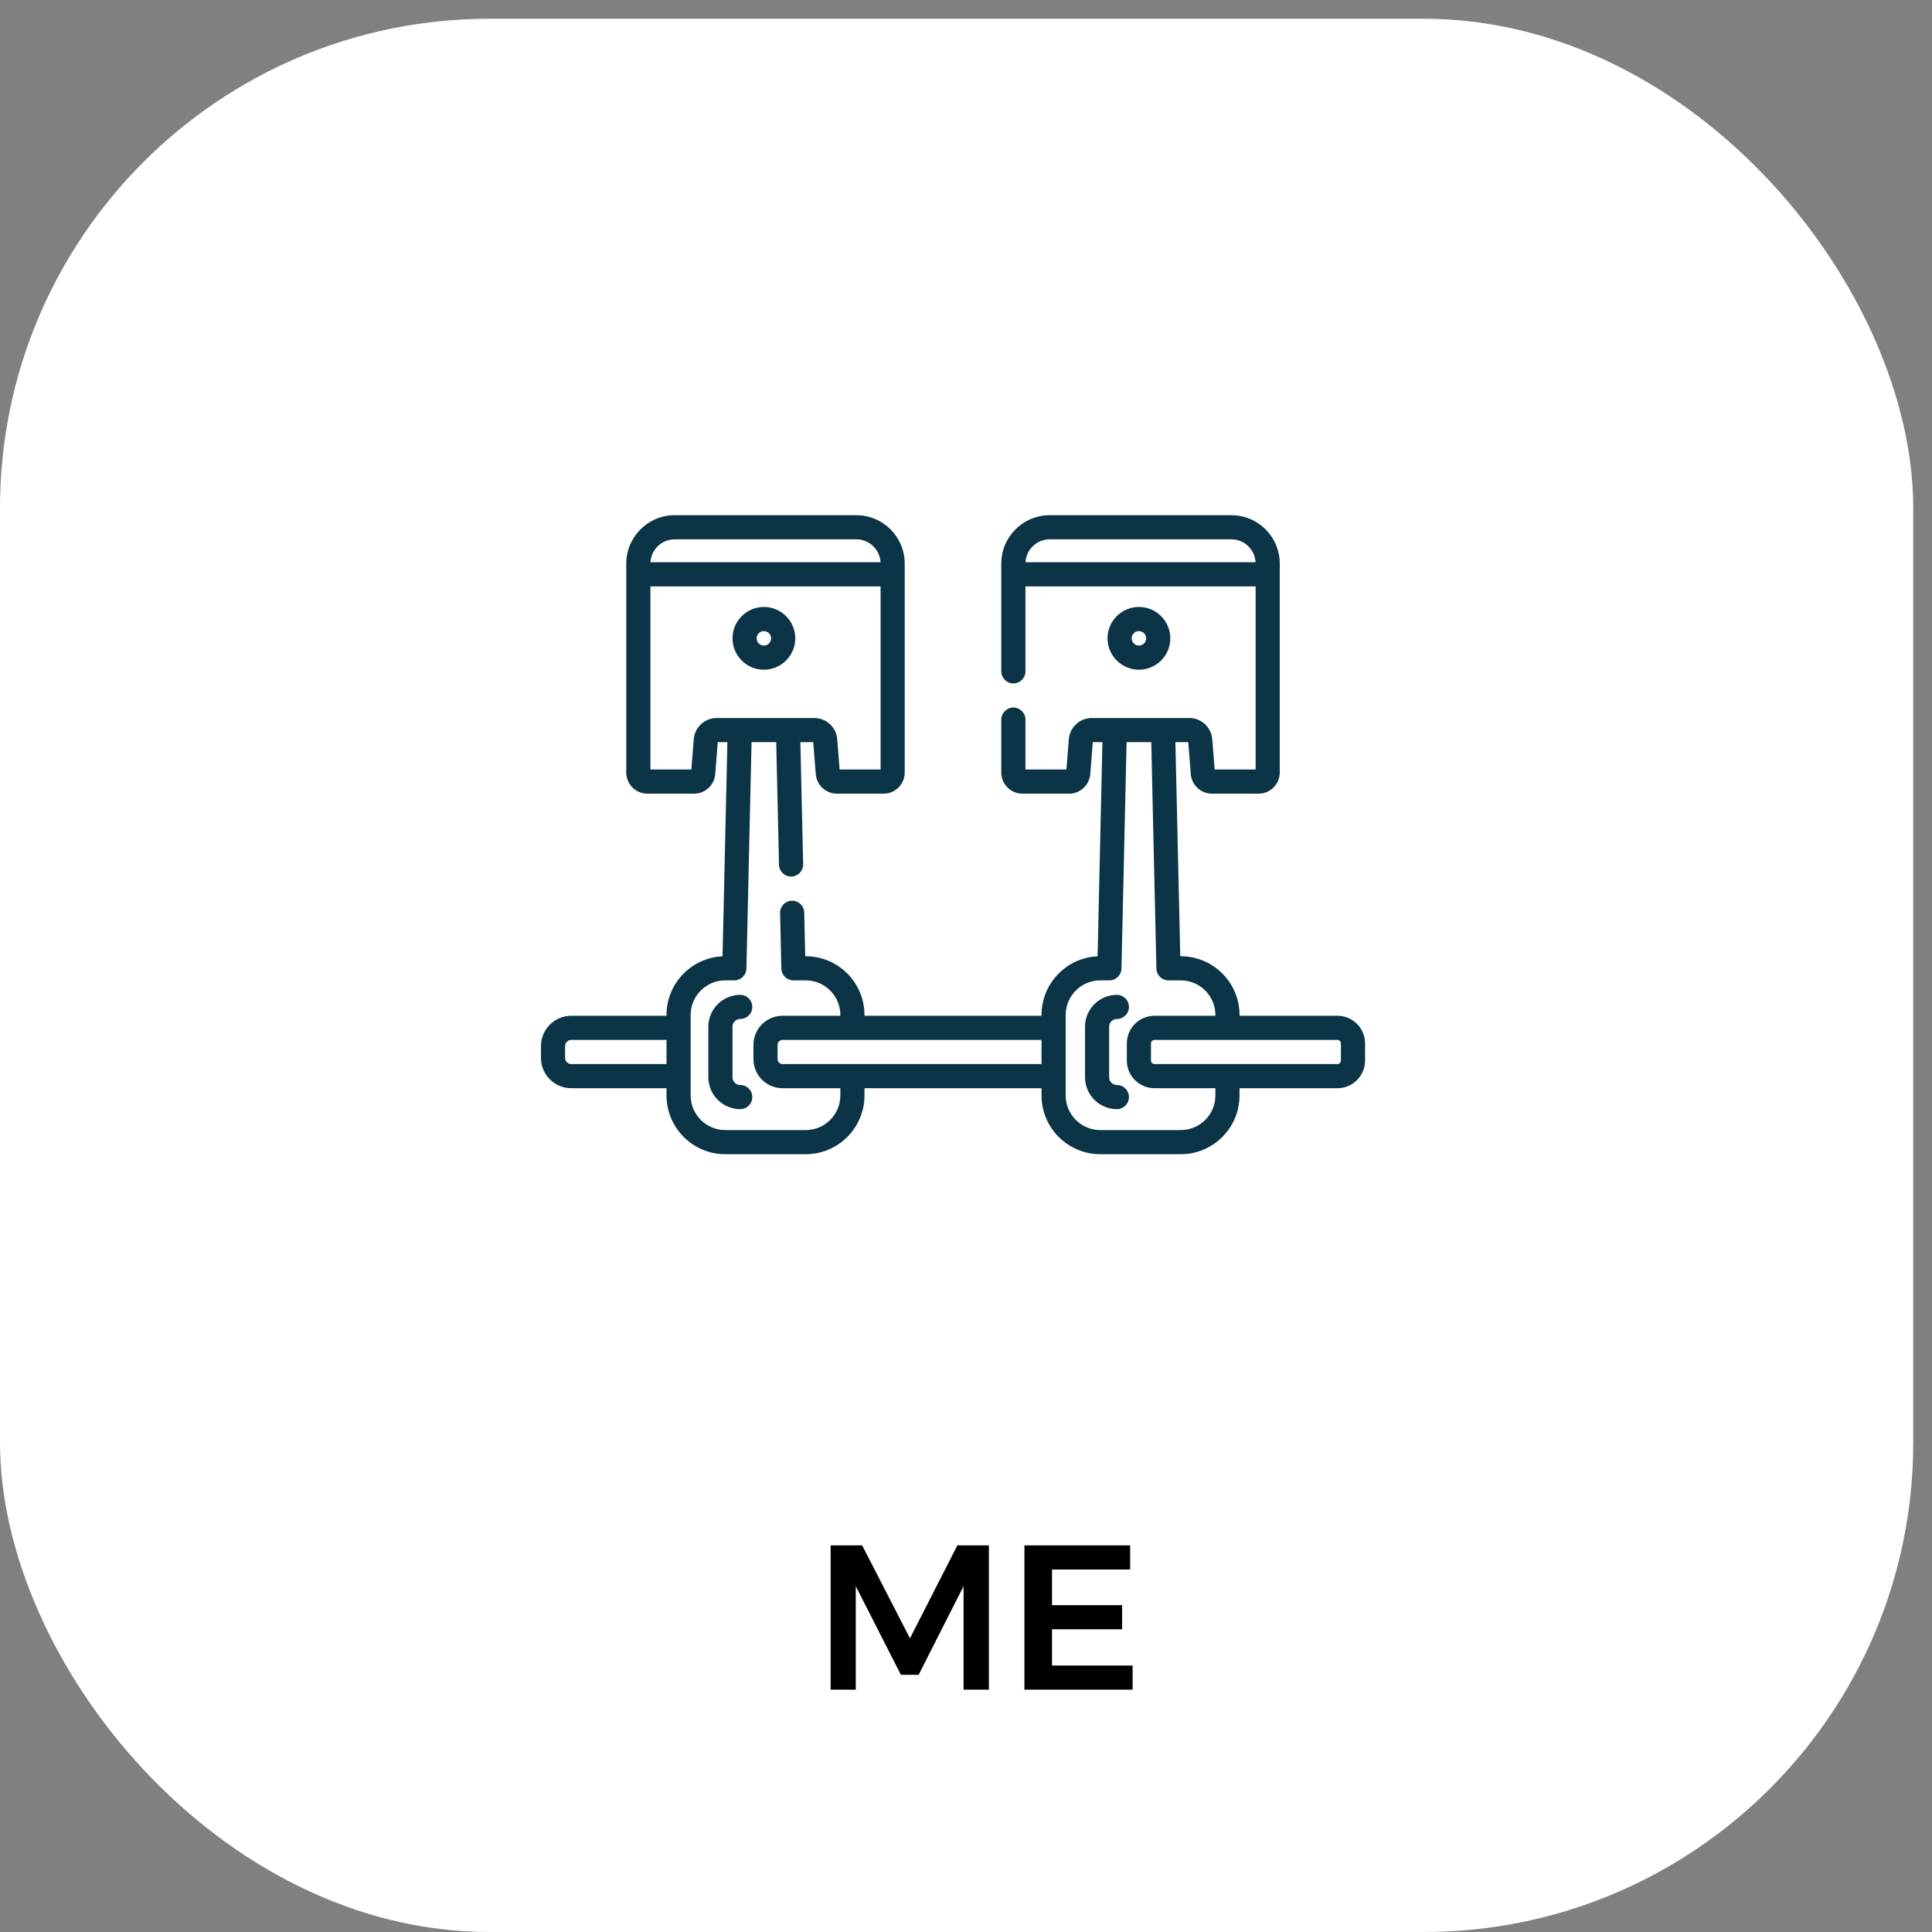 <svg width="75" height="75" viewBox="0 0 75 75" fill="none" xmlns="http://www.w3.org/2000/svg">
<rect x="0" y="0" width="75" height="75" fill="#808080" stroke="none"/>
<rect y="0.728" width="74.272" height="74.272" rx="19" fill="white"/>
<path d="M32.245 59.992H33.469L35.325 63.6L37.165 59.992H38.389V65.592H37.405V61.576L35.661 65.016H34.973L33.221 61.576V65.592H32.245V59.992ZM39.768 59.992H43.872V60.928H40.84V62.312H43.56V63.248H40.84V64.656H43.968V65.592H39.768V59.992Z" fill="black"/>
<path d="M51.92 39.432H48.118V39.401C48.118 38.143 47.095 37.121 45.838 37.121H45.818L45.629 28.81H46.128L46.227 30.055C46.261 30.478 46.62 30.81 47.045 30.81H48.86C49.312 30.81 49.68 30.442 49.68 29.99V21.877C49.68 20.842 48.838 20 47.803 20H40.747C39.712 20 38.87 20.842 38.87 21.877V26.061C38.87 26.32 39.08 26.53 39.339 26.53C39.598 26.53 39.808 26.32 39.808 26.061V22.765H48.743V29.872H47.153L47.059 28.692C47.022 28.233 46.633 27.873 46.172 27.873H42.378C41.918 27.873 41.528 28.233 41.492 28.692L41.398 29.872H39.808V27.935C39.808 27.677 39.598 27.467 39.339 27.467C39.08 27.467 38.87 27.677 38.87 27.935V29.99C38.87 30.442 39.238 30.81 39.69 30.81H41.506C41.93 30.81 42.289 30.478 42.323 30.055L42.422 28.81H42.796L42.608 37.123C41.399 37.178 40.432 38.178 40.432 39.401V39.432H33.559V39.401C33.559 38.143 32.536 37.121 31.279 37.121H31.259L31.22 35.423C31.215 35.164 30.998 34.959 30.741 34.965C30.483 34.971 30.277 35.185 30.283 35.444L30.332 37.6C30.338 37.854 30.546 38.058 30.801 38.058H31.279C32.02 38.058 32.622 38.66 32.622 39.401V39.432H30.377C29.755 39.432 29.248 39.939 29.248 40.562V41.115C29.248 41.738 29.755 42.244 30.377 42.244H32.622V42.526C32.622 43.267 32.02 43.869 31.279 43.869H28.154C27.413 43.869 26.811 43.267 26.811 42.526V39.401C26.811 38.66 27.413 38.058 28.154 38.058H28.507C28.762 38.058 28.97 37.854 28.976 37.6L29.175 28.81H30.133L30.241 33.57C30.247 33.825 30.455 34.028 30.709 34.028C30.713 34.028 30.716 34.028 30.72 34.028C30.979 34.022 31.184 33.807 31.178 33.548L31.071 28.81H31.569L31.669 30.055C31.702 30.478 32.061 30.81 32.486 30.81H34.301C34.754 30.81 35.121 30.442 35.121 29.99V21.877C35.121 20.842 34.279 20 33.245 20H26.189C25.154 20 24.312 20.842 24.312 21.877V29.99C24.312 30.442 24.68 30.81 25.132 30.81H26.947C27.372 30.81 27.731 30.478 27.765 30.055L27.864 28.81H28.237L28.049 37.123C26.84 37.178 25.874 38.178 25.874 39.401V39.432H22.175C21.527 39.432 21 39.96 21 40.608V41.069C21 41.717 21.527 42.244 22.175 42.244H25.874V42.526C25.874 43.783 26.897 44.806 28.154 44.806H31.279C32.536 44.806 33.559 43.783 33.559 42.526V42.244H40.432V42.526C40.432 43.783 41.455 44.806 42.712 44.806H45.838C47.095 44.806 48.118 43.783 48.118 42.526V42.244H51.92C52.511 42.244 52.992 41.763 52.992 41.172V40.505C52.992 39.913 52.511 39.432 51.92 39.432ZM39.81 21.827C39.836 21.332 40.246 20.937 40.747 20.937H47.803C48.305 20.937 48.714 21.332 48.74 21.827H39.81ZM26.189 20.937H33.245C33.746 20.937 34.156 21.332 34.182 21.827H25.251C25.277 21.332 25.687 20.937 26.189 20.937ZM27.82 27.873C27.359 27.873 26.97 28.233 26.933 28.692L26.839 29.872H25.249V22.765H34.184V29.872H32.594L32.5 28.692C32.464 28.233 32.074 27.873 31.613 27.873H27.82ZM25.874 41.307H22.175C22.044 41.307 21.937 41.2 21.937 41.069V40.608C21.937 40.476 22.044 40.37 22.175 40.37H25.874V41.307ZM40.432 41.307H30.377V41.307C30.271 41.307 30.185 41.221 30.185 41.115V40.562C30.185 40.456 30.271 40.37 30.377 40.37H40.432V41.307ZM47.181 42.526C47.181 43.267 46.578 43.869 45.838 43.869H42.712C41.972 43.869 41.37 43.267 41.37 42.526V39.401C41.37 38.66 41.972 38.058 42.712 38.058H43.066C43.321 38.058 43.529 37.854 43.535 37.6L43.734 28.81H44.692L44.891 37.6C44.897 37.854 45.105 38.058 45.359 38.058H45.838C46.578 38.058 47.181 38.66 47.181 39.401V39.432H44.816C44.225 39.432 43.744 39.913 43.744 40.505V41.172C43.744 41.763 44.225 42.244 44.816 42.244H47.181V42.526ZM52.054 41.172C52.054 41.246 51.994 41.307 51.92 41.307H44.816C44.742 41.307 44.681 41.246 44.681 41.172V40.505C44.681 40.43 44.742 40.37 44.816 40.37H51.92C51.994 40.37 52.054 40.43 52.054 40.505V41.172Z" fill="#0B3446"/>
<path d="M29.654 23.562C28.982 23.562 28.436 24.108 28.436 24.78C28.436 25.452 28.982 25.998 29.654 25.998C30.326 25.998 30.872 25.452 30.872 24.78C30.872 24.108 30.326 23.562 29.654 23.562ZM29.654 25.061C29.499 25.061 29.373 24.935 29.373 24.78C29.373 24.625 29.499 24.499 29.654 24.499C29.809 24.499 29.935 24.625 29.935 24.78C29.935 24.935 29.809 25.061 29.654 25.061Z" fill="#0B3446"/>
<path d="M44.213 23.562C43.541 23.562 42.994 24.108 42.994 24.78C42.994 25.452 43.541 25.998 44.213 25.998C44.885 25.998 45.431 25.452 45.431 24.78C45.431 24.108 44.885 23.562 44.213 23.562ZM44.213 25.061C44.058 25.061 43.932 24.935 43.932 24.78C43.932 24.625 44.058 24.499 44.213 24.499C44.368 24.499 44.494 24.625 44.494 24.78C44.494 24.935 44.368 25.061 44.213 25.061Z" fill="#0B3446"/>
<path d="M28.736 42.119C28.57 42.119 28.436 41.985 28.436 41.819V39.858C28.436 39.692 28.57 39.557 28.736 39.557C28.995 39.557 29.204 39.348 29.204 39.089C29.204 38.83 28.995 38.62 28.736 38.62C28.053 38.62 27.498 39.175 27.498 39.858V41.819C27.498 42.501 28.053 43.057 28.736 43.057C28.995 43.057 29.204 42.847 29.204 42.588C29.204 42.329 28.995 42.119 28.736 42.119Z" fill="#0B3446"/>
<path d="M43.357 42.119C43.191 42.119 43.057 41.985 43.057 41.819V39.858C43.057 39.692 43.191 39.557 43.357 39.557C43.616 39.557 43.826 39.348 43.826 39.089C43.826 38.83 43.616 38.62 43.357 38.62C42.675 38.62 42.12 39.175 42.12 39.858V41.819C42.12 42.501 42.675 43.057 43.357 43.057C43.616 43.057 43.826 42.847 43.826 42.588C43.826 42.329 43.616 42.119 43.357 42.119Z" fill="#0B3446"/>
</svg>
